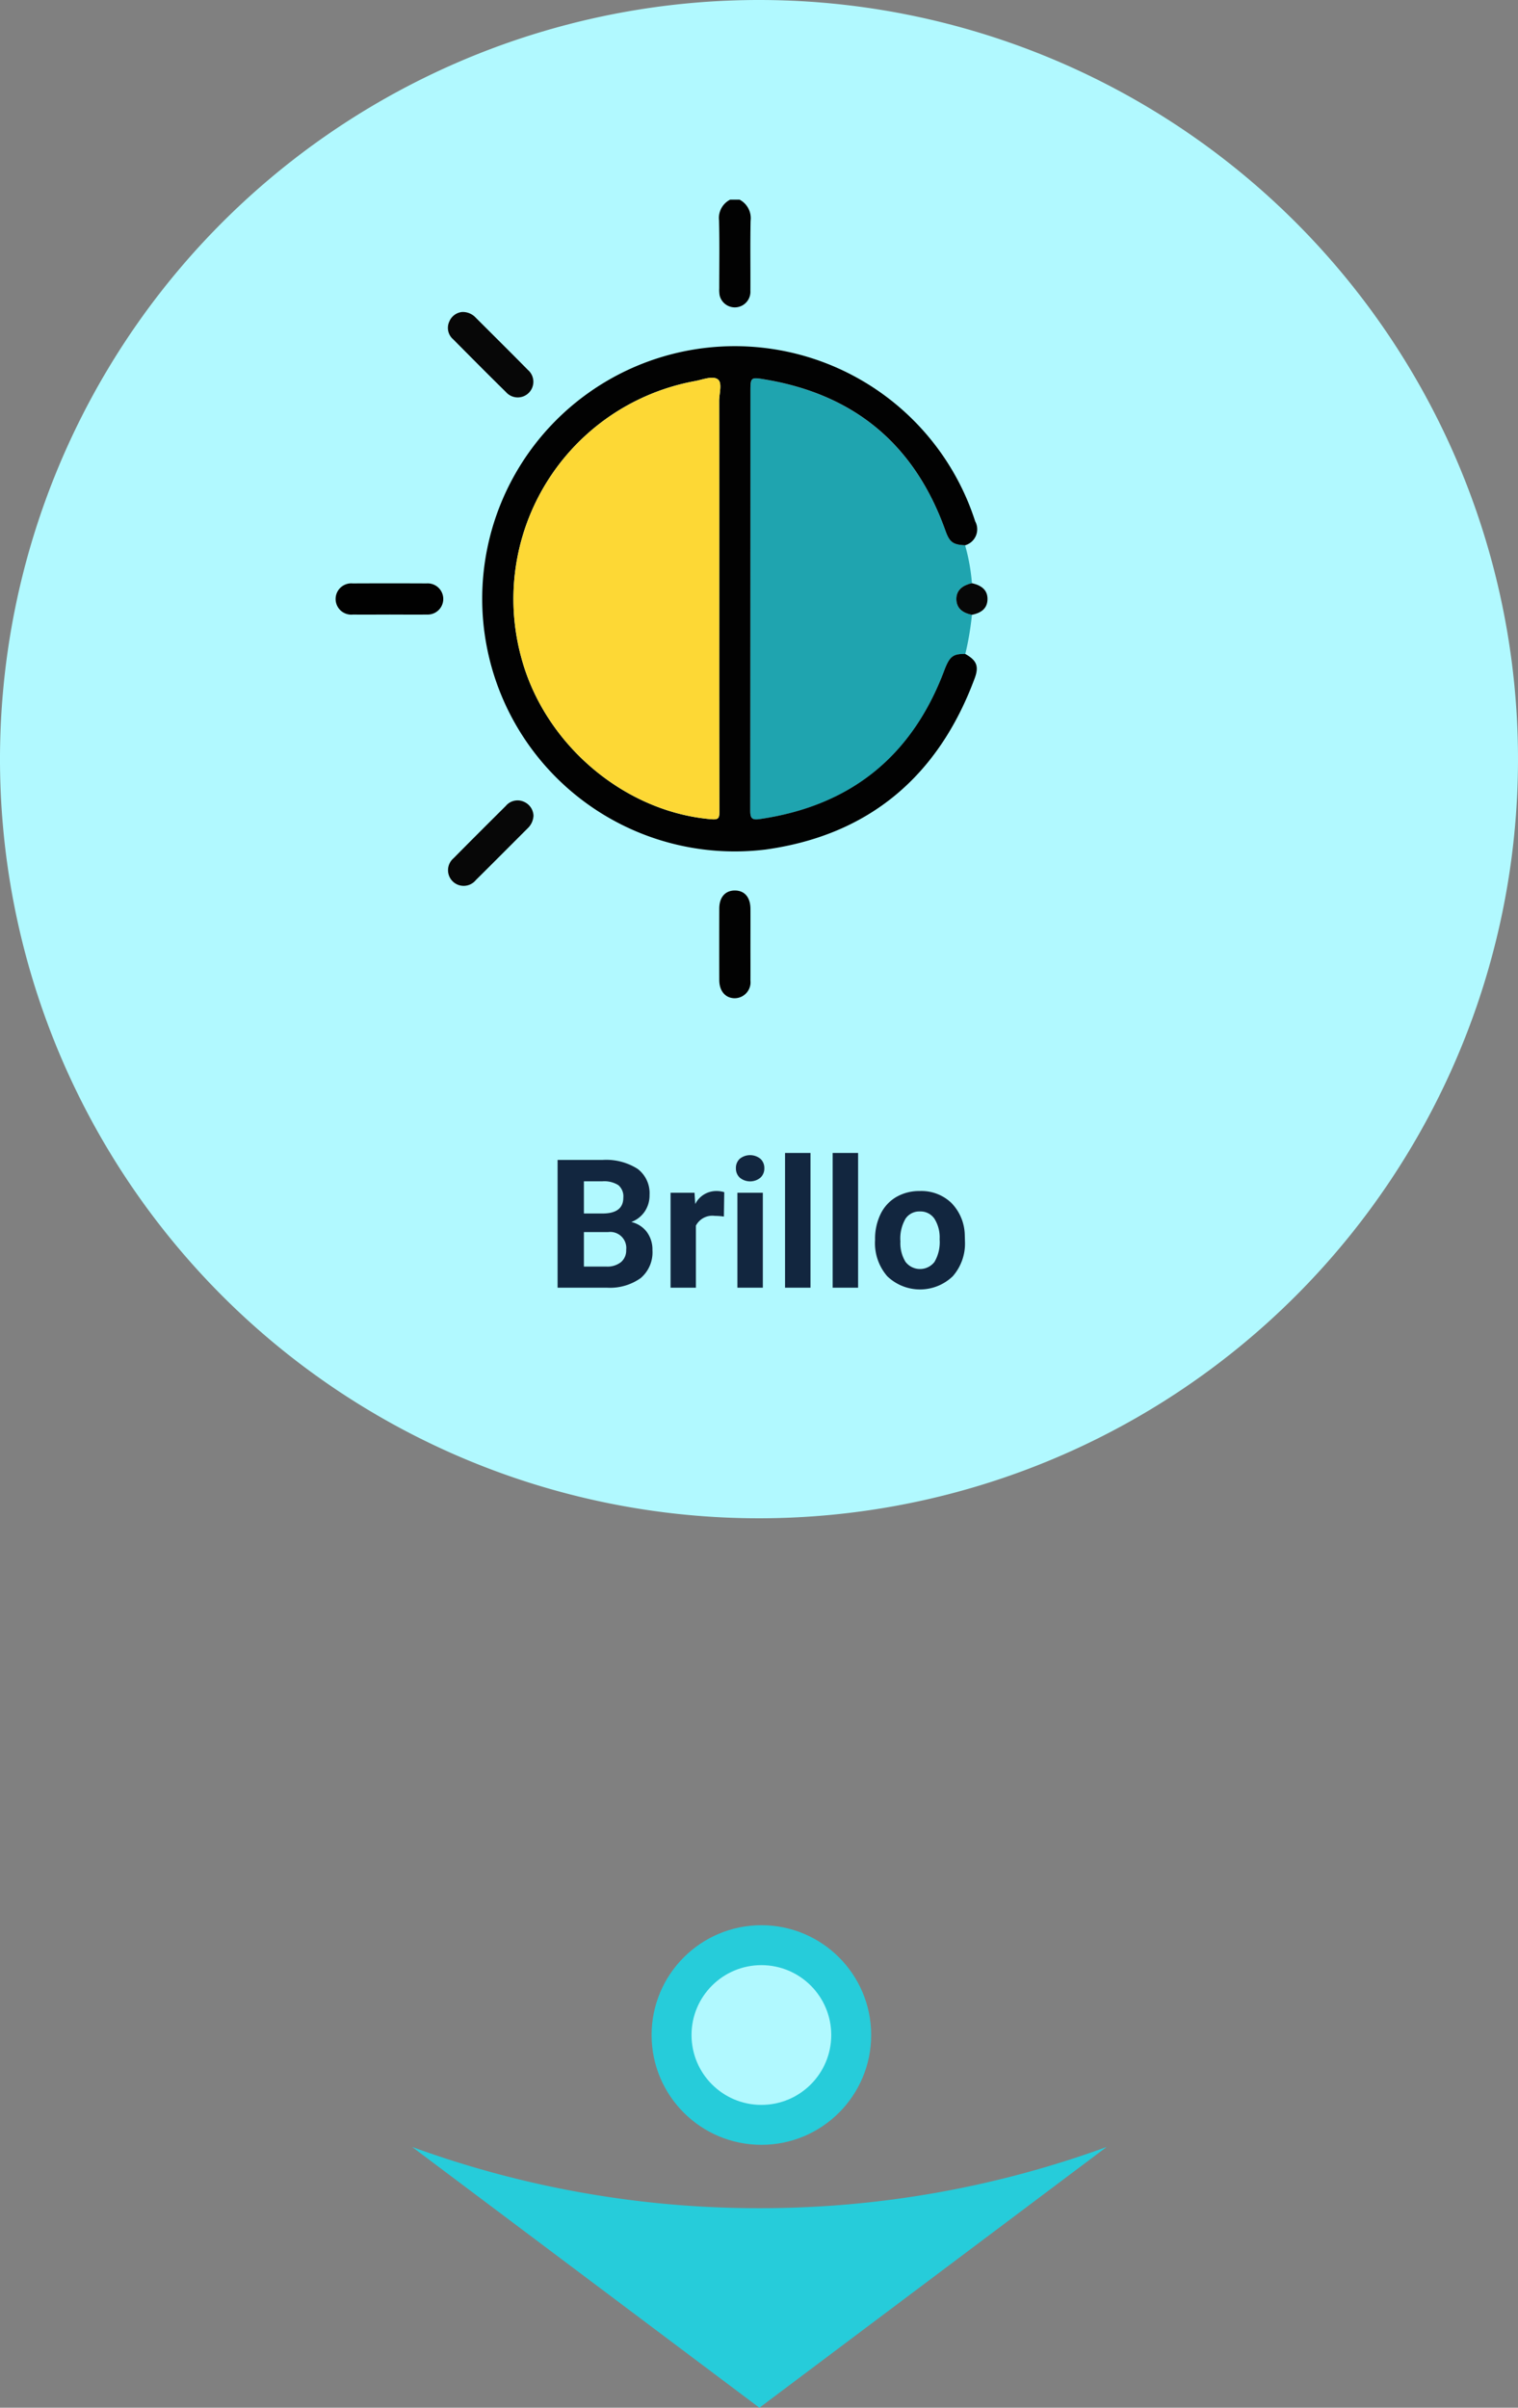 <svg xmlns="http://www.w3.org/2000/svg" xmlns:xlink="http://www.w3.org/1999/xlink" width="152.098" height="241.2" viewBox="0 0 152.098 241.2">
  <rect x="0" y="0" width="152.098" height="241.2" fill="#808080" stroke="none"/>
  <defs>
    <clipPath id="clip-path">
      <rect id="Rectángulo_37900" data-name="Rectángulo 37900" width="65.316" height="80" fill="none"/>
    </clipPath>
  </defs>
  <g id="Grupo_120739" data-name="Grupo 120739" transform="translate(-621.286 -1337)">
    <path id="Trazado_166805" data-name="Trazado 166805" d="M266.39,749.862a101.111,101.111,0,0,1-34.8-6.137l34.8,26.128,34.8-26.128a101.111,101.111,0,0,1-34.8,6.137" transform="translate(430.986 808.348)" fill="#26ccda"/>
    <path id="Trazado_166809" data-name="Trazado 166809" d="M937.908,169.393a76.049,76.049,0,1,1-76.049-76.049,76.049,76.049,0,0,1,76.049,76.049" transform="translate(-164.524 1243.656)" fill="#b1f9ff"/>
    <circle id="Elipse_4273" data-name="Elipse 4273" cx="11" cy="11" r="11" transform="translate(686.574 1529.863)" fill="#26ccda"/>
    <circle id="Elipse_4277" data-name="Elipse 4277" cx="7" cy="7" r="7" transform="translate(690.574 1533.863)" fill="#b1f9ff"/>
    <path id="Trazado_182834" data-name="Trazado 182834" d="M12.869,17V4.2h4.482a5.886,5.886,0,0,1,3.533.892,3.05,3.05,0,0,1,1.2,2.615A2.891,2.891,0,0,1,21.6,9.367a2.792,2.792,0,0,1-1.345,1.05,2.7,2.7,0,0,1,1.551.993,2.936,2.936,0,0,1,.567,1.828A3.377,3.377,0,0,1,21.2,16.033,5.3,5.3,0,0,1,17.843,17Zm2.637-5.572v3.454h2.259a2.18,2.18,0,0,0,1.455-.444,1.522,1.522,0,0,0,.523-1.226,1.607,1.607,0,0,0-1.819-1.784Zm0-1.863h1.951q2-.035,2-1.591a1.47,1.47,0,0,0-.505-1.252,2.658,2.658,0,0,0-1.6-.382H15.505Zm14.027.308a6.9,6.9,0,0,0-.914-.07,1.86,1.86,0,0,0-1.89.976V17h-2.54V7.49h2.4l.07,1.134a2.354,2.354,0,0,1,2.118-1.31,2.662,2.662,0,0,1,.791.114ZM33.435,17H30.886V7.49h2.549Zm-2.7-11.971a1.251,1.251,0,0,1,.382-.94,1.648,1.648,0,0,1,2.079,0,1.244,1.244,0,0,1,.387.94,1.247,1.247,0,0,1-.391.949,1.629,1.629,0,0,1-2.065,0A1.247,1.247,0,0,1,30.737,5.029ZM38.208,17H35.659V3.5h2.549Zm4.772,0H40.431V3.5H42.98Zm1.7-4.843a5.64,5.64,0,0,1,.545-2.522A3.989,3.989,0,0,1,46.79,7.921a4.577,4.577,0,0,1,2.377-.606A4.33,4.33,0,0,1,52.31,8.492a4.727,4.727,0,0,1,1.358,3.2l.018.65a4.97,4.97,0,0,1-1.222,3.511,4.735,4.735,0,0,1-6.561,0,5.058,5.058,0,0,1-1.226-3.586Zm2.54.18a3.555,3.555,0,0,0,.51,2.073,1.831,1.831,0,0,0,2.9.009,3.89,3.89,0,0,0,.519-2.267,3.519,3.519,0,0,0-.519-2.06,1.686,1.686,0,0,0-1.459-.731,1.658,1.658,0,0,0-1.441.726A3.955,3.955,0,0,0,47.216,12.338Z" transform="translate(664.285 1449)" fill="#12263f"/>
    <g id="Grupo_120399" data-name="Grupo 120399" transform="translate(654.916 1357)">
      <g id="Grupo_120398" data-name="Grupo 120398" clip-path="url(#clip-path)">
        <path id="Trazado_182549" data-name="Trazado 182549" d="M186.016,0a2.1,2.1,0,0,1,1.108,2.114c-.05,2.34-.007,4.681-.022,7.022a1.563,1.563,0,0,1-3.085.437,3.525,3.525,0,0,1-.035-.7c0-2.263.036-4.527-.019-6.788A2.055,2.055,0,0,1,185.078,0Z" transform="translate(-145.546)" fill="#020202"/>
        <path id="Trazado_182550" data-name="Trazado 182550" d="M221.148,109.4a29.642,29.642,0,0,1-.664,3.925c-1.262-.027-1.588.28-2.124,1.7q-4.849,12.886-18.489,14.84c-.763.11-.935-.078-.933-.849q.038-20.967.019-41.933c0-1.475,0-1.5,1.448-1.26q13.468,2.266,18.084,15.129c.414,1.16.745,1.432,1.975,1.482a19.421,19.421,0,0,1,.683,3.8c-1.045.232-1.579.79-1.557,1.628.021.823.552,1.345,1.56,1.535" transform="translate(-157.394 -67.808)" fill="#1fa4af"/>
        <path id="Trazado_182551" data-name="Trazado 182551" d="M118.821,90.134c-1.23-.049-1.561-.322-1.975-1.482q-4.6-12.875-18.084-15.129c-1.443-.243-1.448-.214-1.448,1.26q0,20.967-.019,41.933c0,.771.171.959.933.849q13.631-1.969,18.489-14.84c.535-1.423.862-1.73,2.124-1.7,1.13.631,1.393,1.221.944,2.431-3.626,9.777-10.544,15.692-20.891,17.152a25.307,25.307,0,1,1,20.939-32.871,1.665,1.665,0,0,1-1.013,2.4M94.188,95.58q0-9.956-.006-19.912c0-.746.337-1.806-.137-2.157-.513-.38-1.5.024-2.26.17a22.2,22.2,0,0,0-17.431,27.7c2.327,8.7,10.333,15.484,19.075,16.2.718.059.775-.157.774-.764q-.03-10.619-.013-21.239" transform="translate(-55.753 -55.511)" fill="#020202"/>
        <path id="Trazado_182552" data-name="Trazado 182552" d="M55.268,53.9a1.766,1.766,0,0,1,1.36.558c1.747,1.745,3.5,3.482,5.233,5.242a1.565,1.565,0,1,1-2.187,2.228c-1.78-1.749-3.537-3.52-5.294-5.292a1.5,1.5,0,0,1-.391-1.777,1.556,1.556,0,0,1,1.279-.959" transform="translate(-42.602 -42.645)" fill="#070707"/>
        <path id="Trazado_182553" data-name="Trazado 182553" d="M62.428,289.707a1.861,1.861,0,0,1-.59,1.258c-1.729,1.726-3.449,3.461-5.186,5.179a1.569,1.569,0,1,1-2.237-2.182c1.734-1.758,3.485-3.5,5.235-5.241a1.537,1.537,0,0,1,1.843-.41,1.583,1.583,0,0,1,.936,1.4" transform="translate(-42.605 -227.981)" fill="#070707"/>
        <path id="Trazado_182554" data-name="Trazado 182554" d="M187.169,336.836c0,1.195.007,2.39,0,3.584a1.6,1.6,0,0,1-1.537,1.786c-.947.017-1.582-.7-1.585-1.81q-.009-3.585,0-7.169c0-1.139.6-1.818,1.571-1.812s1.546.684,1.552,1.837c.006,1.195,0,2.39,0,3.585" transform="translate(-145.608 -262.206)" fill="#020202"/>
        <path id="Trazado_182555" data-name="Trazado 182555" d="M5.389,187.178c-1.221,0-2.442.01-3.662,0a1.567,1.567,0,1,1-.019-3.119q3.7-.016,7.4,0a1.562,1.562,0,1,1,.019,3.117c-1.246.017-2.494,0-3.74,0" transform="translate(0 -145.613)" fill="#010101"/>
        <path id="Trazado_182556" data-name="Trazado 182556" d="M299.384,187.16c-1.008-.19-1.539-.712-1.56-1.535-.022-.838.512-1.4,1.557-1.628,1.068.235,1.584.771,1.563,1.624-.02.834-.538,1.344-1.561,1.539" transform="translate(-235.63 -145.573)" fill="#070707"/>
        <path id="Trazado_182557" data-name="Trazado 182557" d="M105.949,107.663q0,10.62.013,21.239c0,.607-.056.823-.773.764-8.742-.719-16.748-7.5-19.075-16.2a22.2,22.2,0,0,1,17.431-27.7c.764-.145,1.747-.55,2.26-.17.474.351.136,1.411.137,2.157q.017,9.956.006,19.912" transform="translate(-67.514 -67.594)" fill="#fdd835"/>
      </g>
    </g>
  </g>
</svg>
